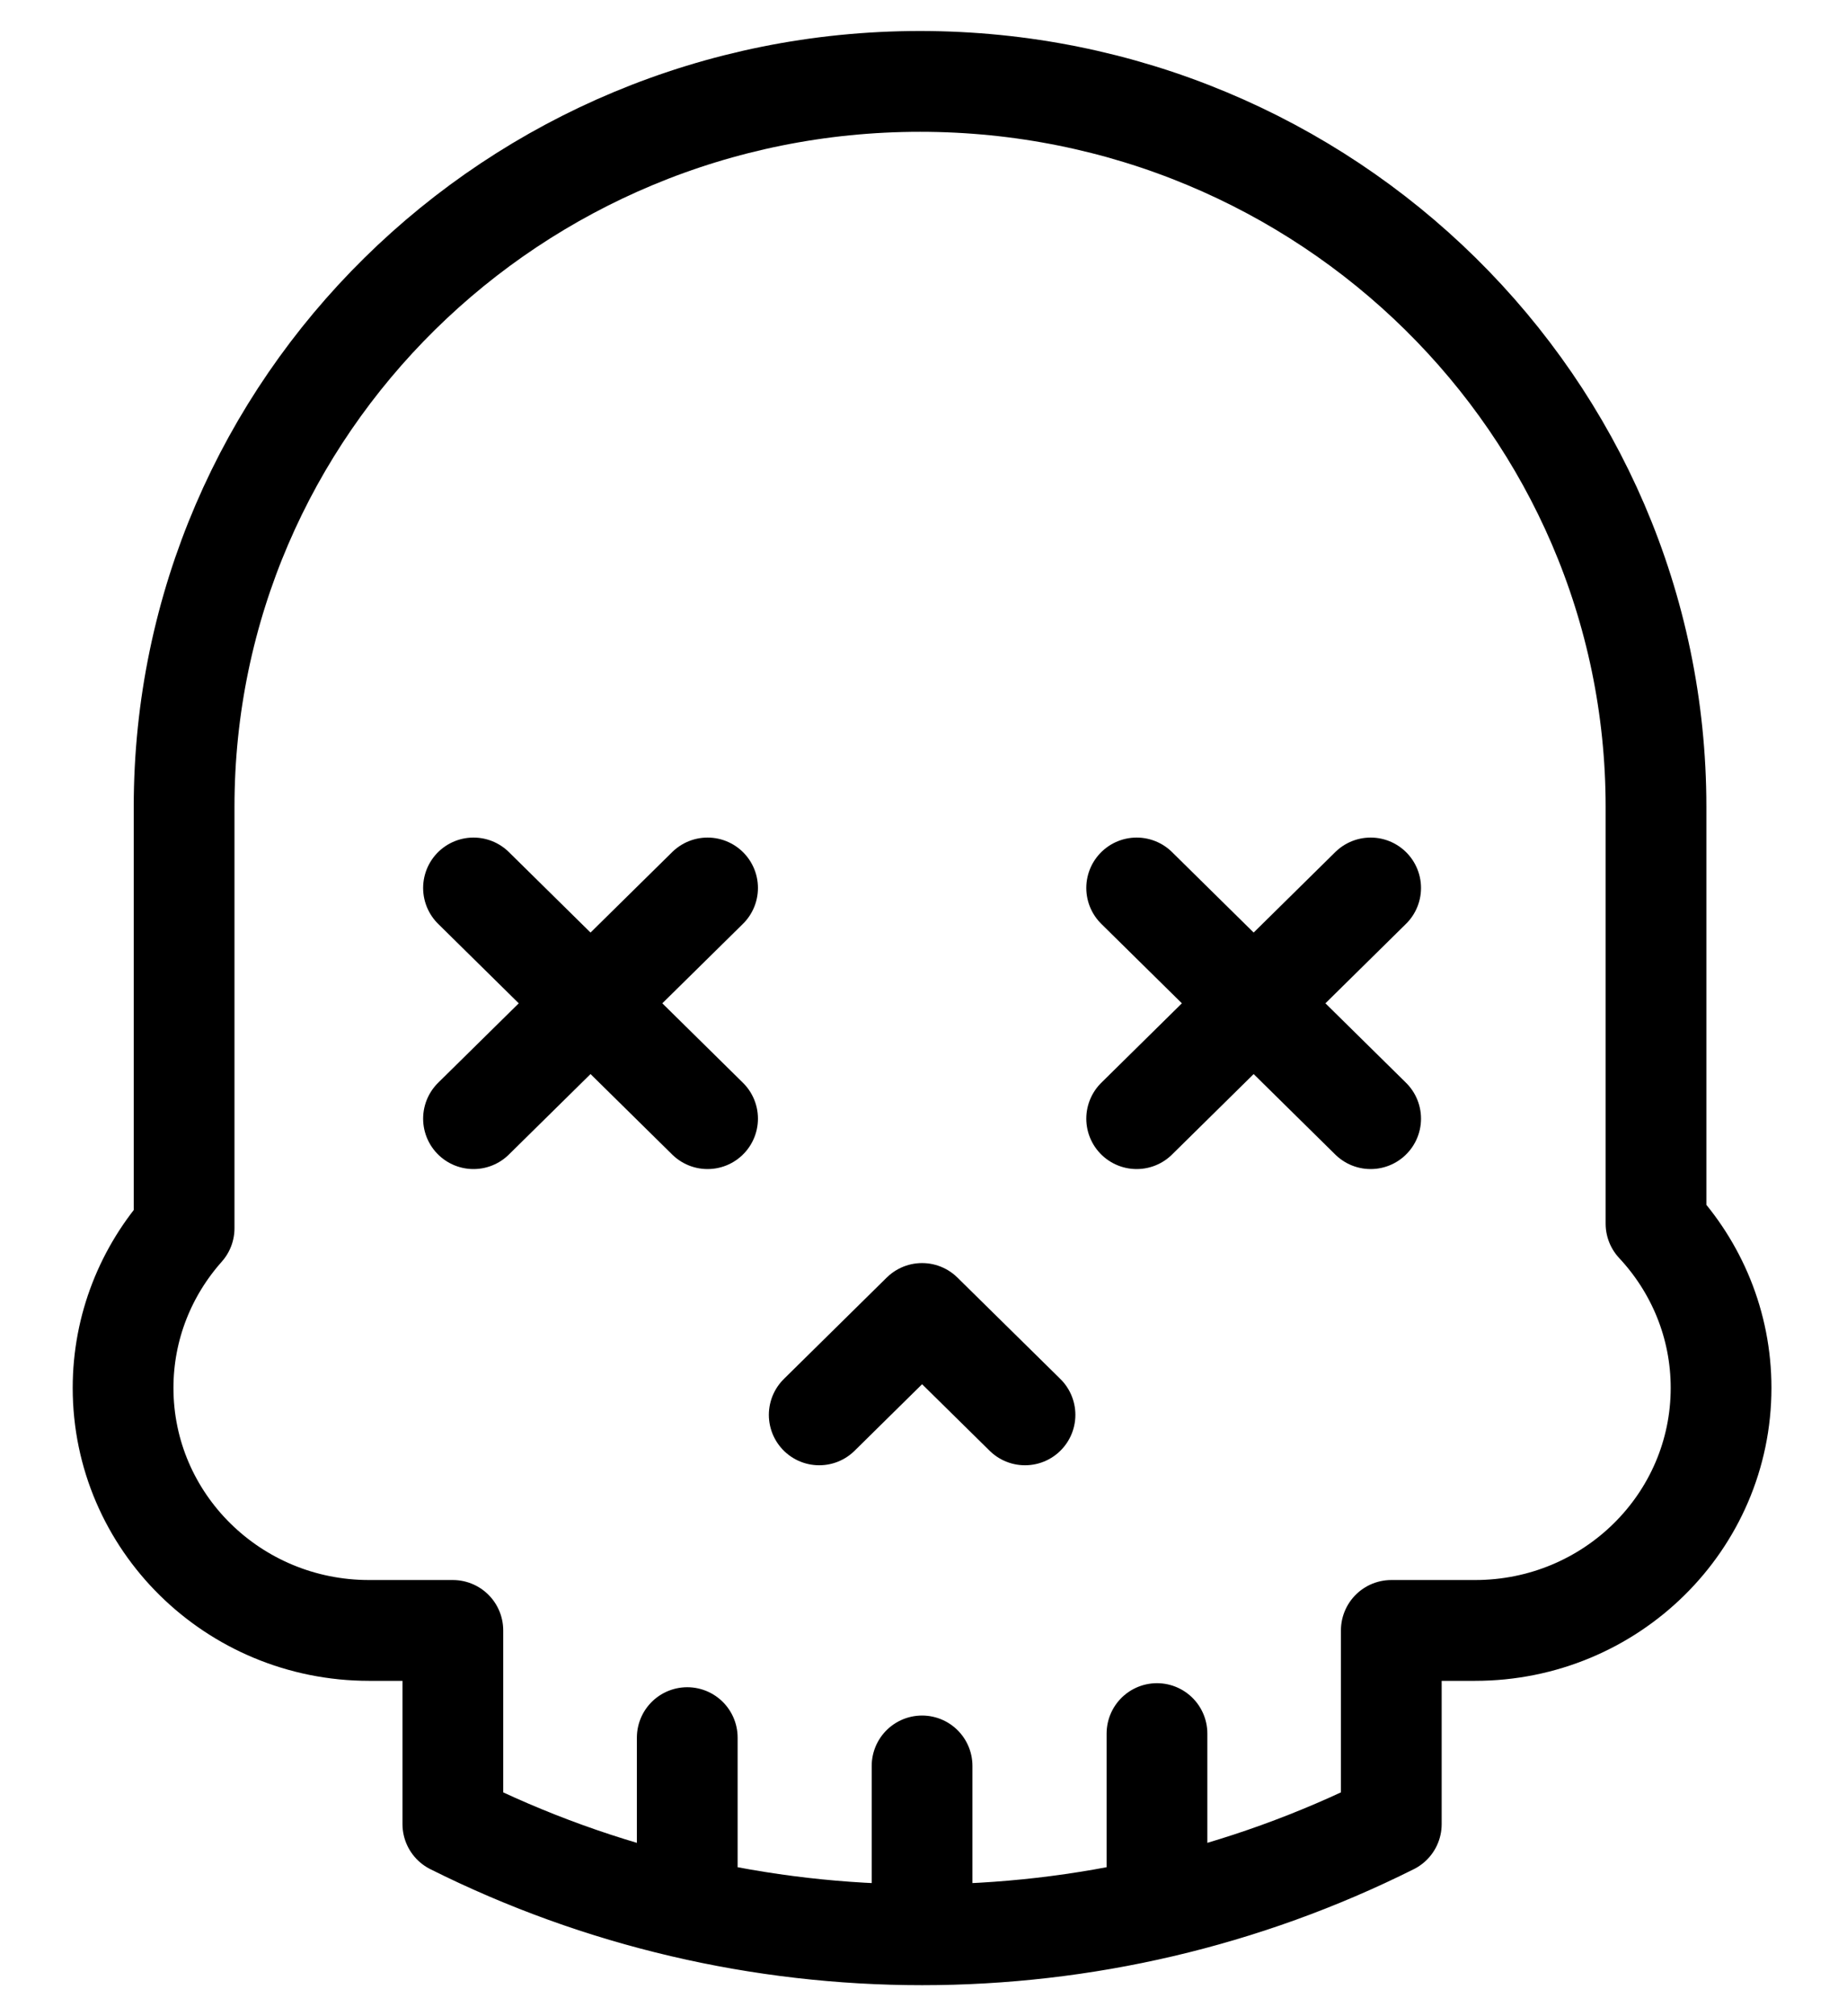 <svg width="22" height="24" viewBox="0 0 22 24" fill="none" xmlns="http://www.w3.org/2000/svg">
<g clip-path="url(#clip0_346_229)">
<path d="M10.983 22.9V21.021M13.781 22.514V20.636M8.186 22.563V20.684M16.572 19.408H17.57C19.188 19.408 20.5 18.116 20.5 16.521C20.5 15.767 20.206 15.081 19.725 14.566V9.604C19.725 4.835 15.8 0.969 10.959 0.969H10.959C6.118 0.969 2.193 4.835 2.193 9.604V14.62C1.741 15.128 1.466 15.793 1.466 16.521C1.466 18.116 2.778 19.408 4.396 19.408H5.394V21.713C8.907 23.47 13.06 23.47 16.572 21.713L16.572 19.408Z" stroke="black" stroke-width="1.2" stroke-miterlimit="10" stroke-linecap="round" stroke-linejoin="round"/>
<path d="M9.758 16.842L10.983 15.635L12.209 16.842M16.326 10.57L13.539 13.316M16.326 13.316L13.539 10.57M8.428 10.57L5.64 13.316M8.428 13.316L5.64 10.57" stroke="black" stroke-width="1.2" stroke-miterlimit="10" stroke-linecap="round" stroke-linejoin="round"/>
</g>
<defs>
<clipPath id="clip0_346_229">
<rect width="21" height="24" fill="white" transform="translate(0.5)"/>
</clipPath>
</defs>
</svg>
